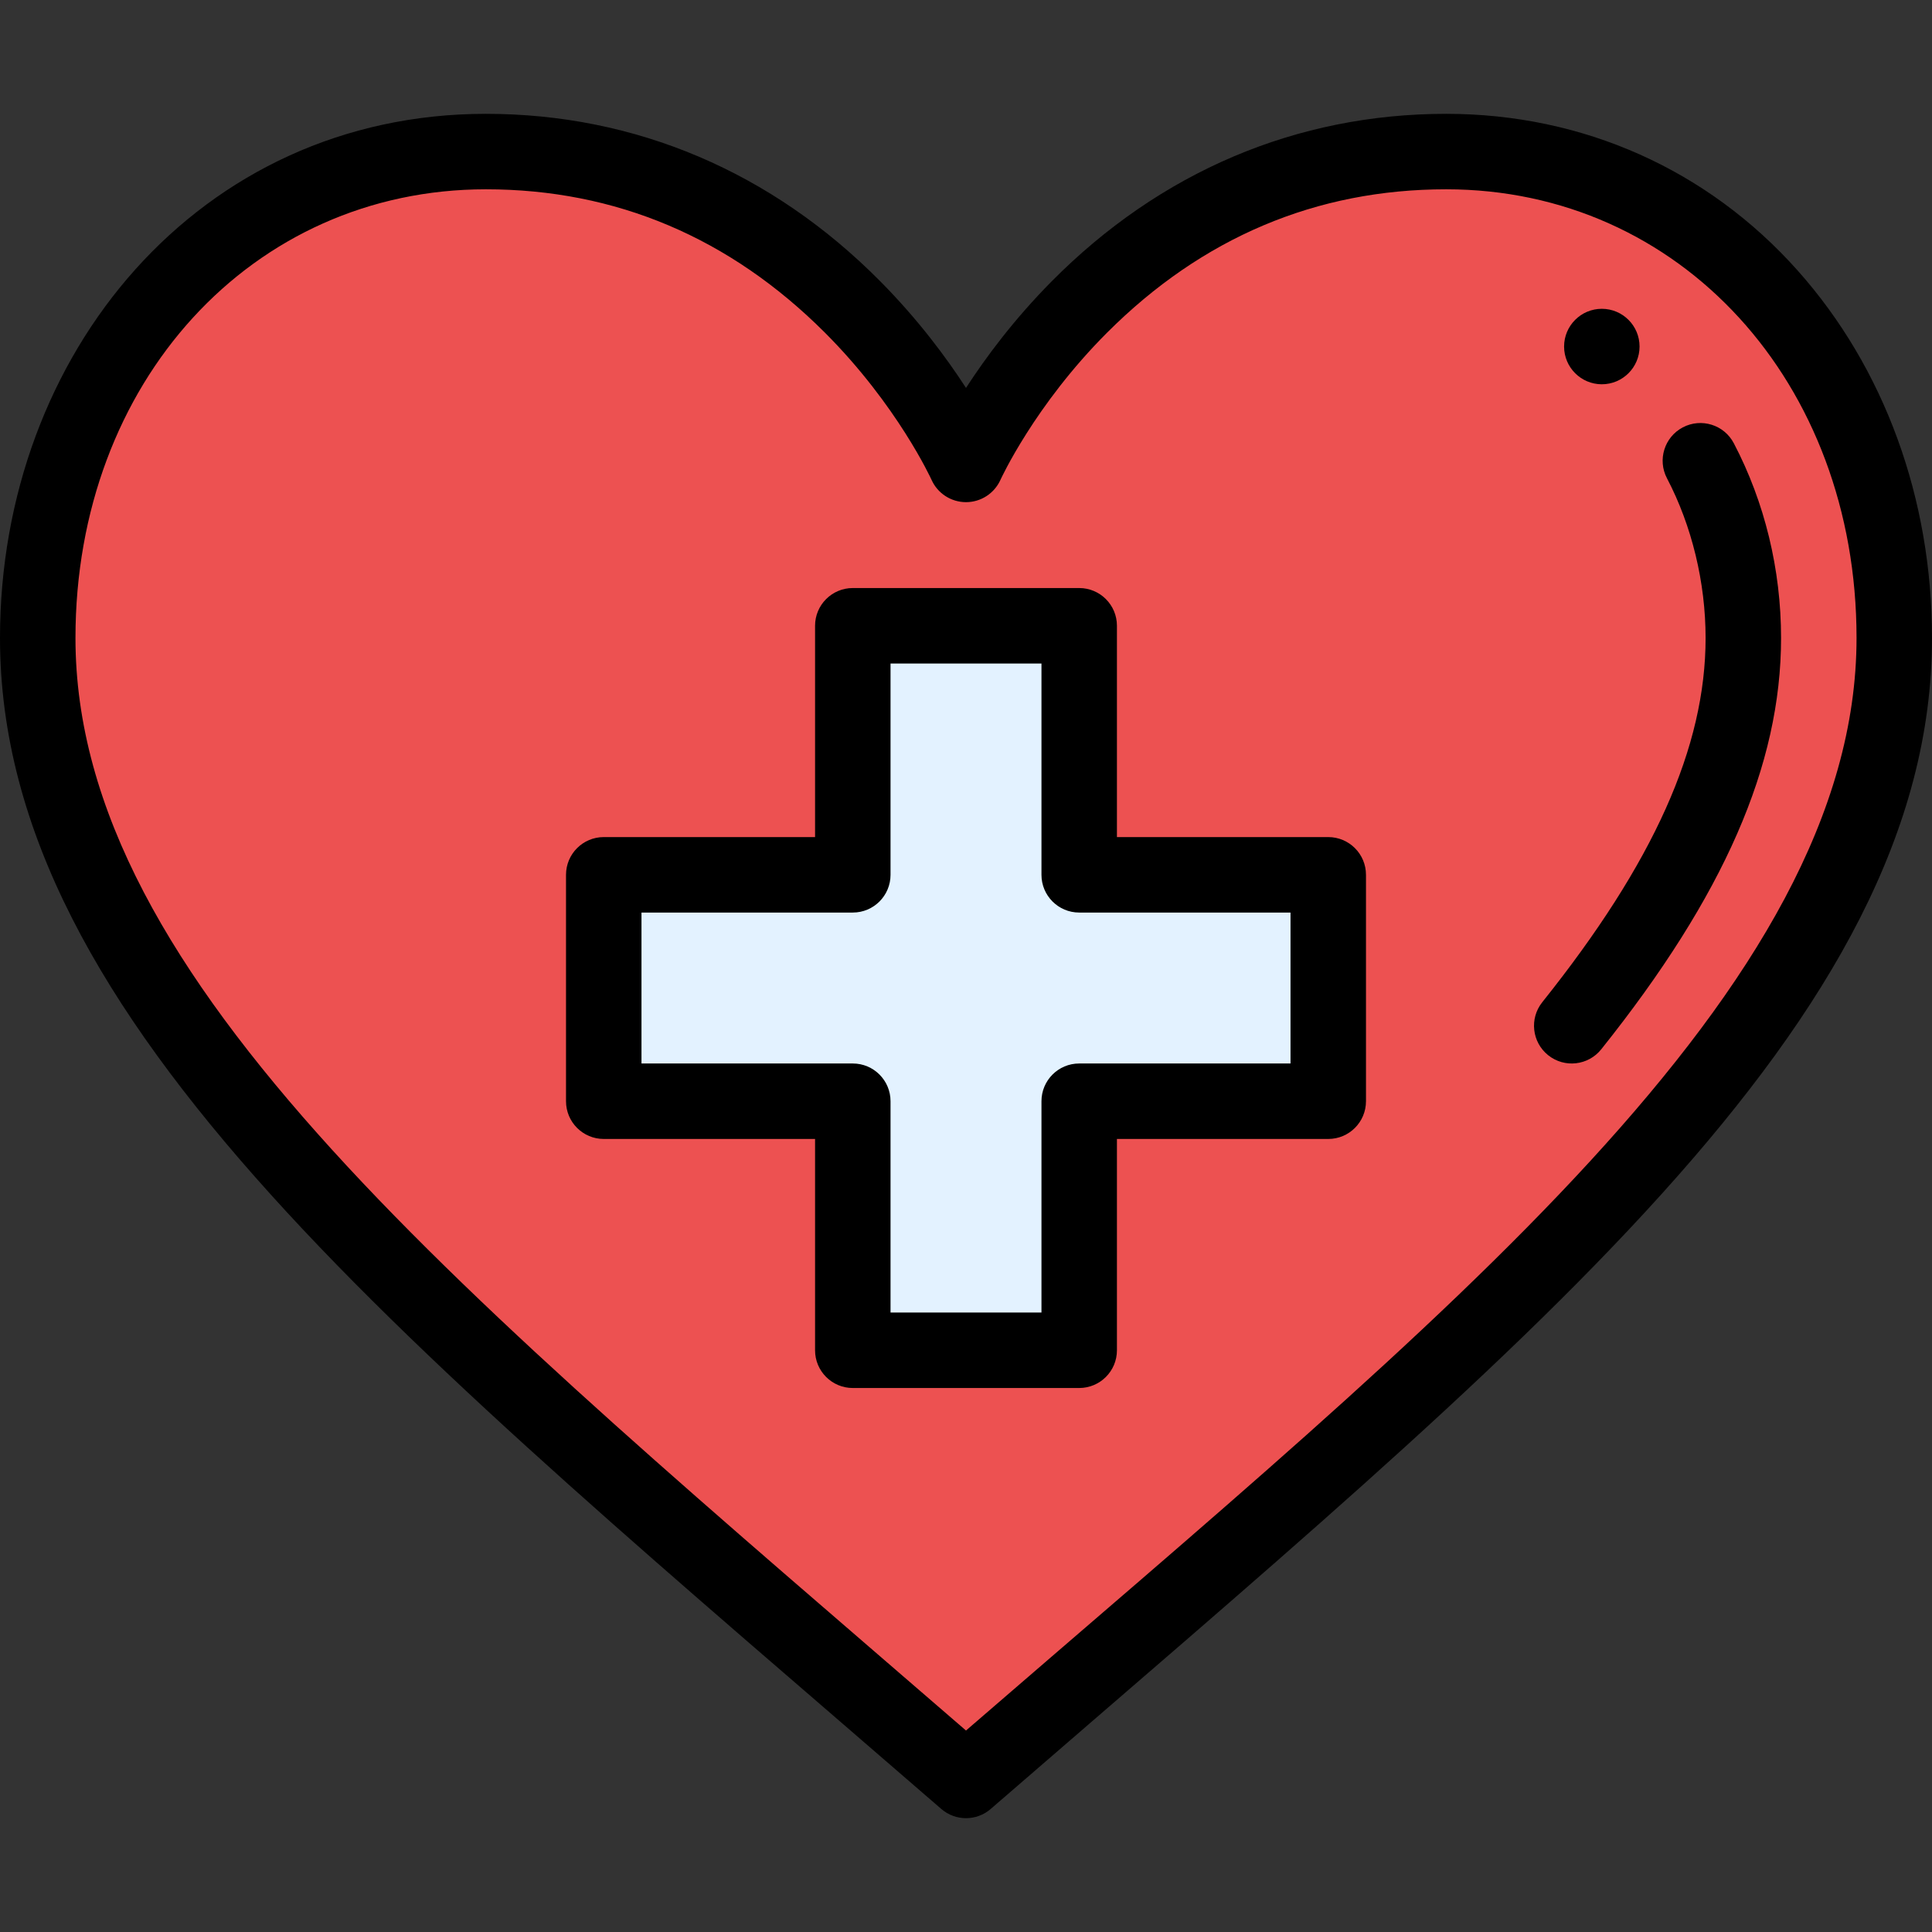 <?xml version="1.0" encoding="iso-8859-1"?>
<!-- Generator: Adobe Illustrator 19.0.0, SVG Export Plug-In . SVG Version: 6.00 Build 0)  -->
<svg version="1.1" id="Capa_1" xmlns="http://www.w3.org/2000/svg" xmlns:xlink="http://www.w3.org/1999/xlink" x="0px" y="0px"
	 viewBox="0 0 512 512" style="enable-background:new 0 0 512 512;" xml:space="preserve">
<rect x="0" y="0" width="512" height="512" fill="#333333" stroke="none"/>
<path style="fill:#ED5151;" d="M383,40.166c70.3,0,118.75,59.01,118.75,128.91c0,96.67-105.15,180.69-246,302.76
	c-140.85-122.07-246-206.09-246-302.76c0-69.9,48.45-128.91,118.75-128.91c90.25,0,127.25,82.92,127.25,82.92
	S292.75,40.166,383,40.166z"/>
<polygon style="fill:#E3F2FF;" points="351.75,231.836 351.75,291.836 285.75,291.836 285.75,357.836 225.75,357.836 
	225.75,291.836 159.75,291.836 159.75,231.836 225.75,231.836 225.75,165.836 285.75,165.836 285.75,231.836 "/>
<path d="M424.5,101.836c5.52,0,10-4.48,10-10c0-5.52-4.48-10-10-10s-10,4.48-10,10C414.5,97.355,418.98,101.836,424.5,101.836z"/>
<path d="M383.25,30.166c-39.629,0-75.791,15.361-104.574,44.423c-10.009,10.106-17.49,20.202-22.676,28.213
	c-5.186-8.011-12.667-18.106-22.676-28.213C204.541,45.527,168.38,30.166,128.75,30.166C52.894,30.166,0,93.627,0,169.076
	c0,101.918,108.004,187.733,249.451,310.316c1.879,1.629,4.214,2.443,6.549,2.443s4.67-0.814,6.549-2.443
	C404.333,356.517,512,270.852,512,169.076c0-36.995-12.622-71.555-35.542-97.315C452.593,44.938,419.491,30.166,383.25,30.166z
	 M256,458.608C122.431,343.024,20,260.008,20,169.076c0-67.79,46.752-118.91,108.75-118.91c34.424,0,64.661,12.786,89.871,38.001
	c19.206,19.21,28.167,38.815,28.255,39.011l0,0c1.609,3.587,5.176,5.891,9.109,5.899c0.006,0,0.013,0,0.019,0
	c3.932,0,7.504-2.313,9.121-5.899c0.088-0.196,9.049-19.8,28.255-39.011c25.209-25.216,55.446-38.001,89.871-38.001
	c61.998,0,108.75,51.12,108.75,118.91C492,262.061,382.81,348.873,256,458.608z"/>
<path d="M445.976,113.25c-4.891,2.565-6.777,8.609-4.212,13.5C448.365,139.337,452,154.368,452,169.076
	c0,28.896-13.753,59.565-43.282,96.517c-3.448,4.314-2.745,10.607,1.569,14.055c4.342,3.47,10.629,2.718,14.055-1.569
	C456.856,237.391,472,202.755,472,169.076c0-18.143-4.331-35.991-12.524-51.614C456.911,112.57,450.866,110.686,445.976,113.25z"/>
<path d="M352,221.836h-56v-56c0-5.523-4.477-10-10-10h-60c-5.523,0-10,4.477-10,10v56h-56c-5.523,0-10,4.477-10,10v60
	c0,5.523,4.477,10,10,10h56v56c0,5.523,4.477,10,10,10h60c5.523,0,10-4.477,10-10v-56h56c5.523,0,10-4.477,10-10v-60
	C362,226.313,357.523,221.836,352,221.836z M342,281.836h-56c-5.523,0-10,4.477-10,10v56h-40v-56c0-5.523-4.477-10-10-10h-56v-40h56
	c5.523,0,10-4.477,10-10v-56h40v56c0,5.523,4.477,10,10,10h56V281.836z"/>
<g>
</g>
<g>
</g>
<g>
</g>
<g>
</g>
<g>
</g>
<g>
</g>
<g>
</g>
<g>
</g>
<g>
</g>
<g>
</g>
<g>
</g>
<g>
</g>
<g>
</g>
<g>
</g>
<g>
</g>
</svg>

